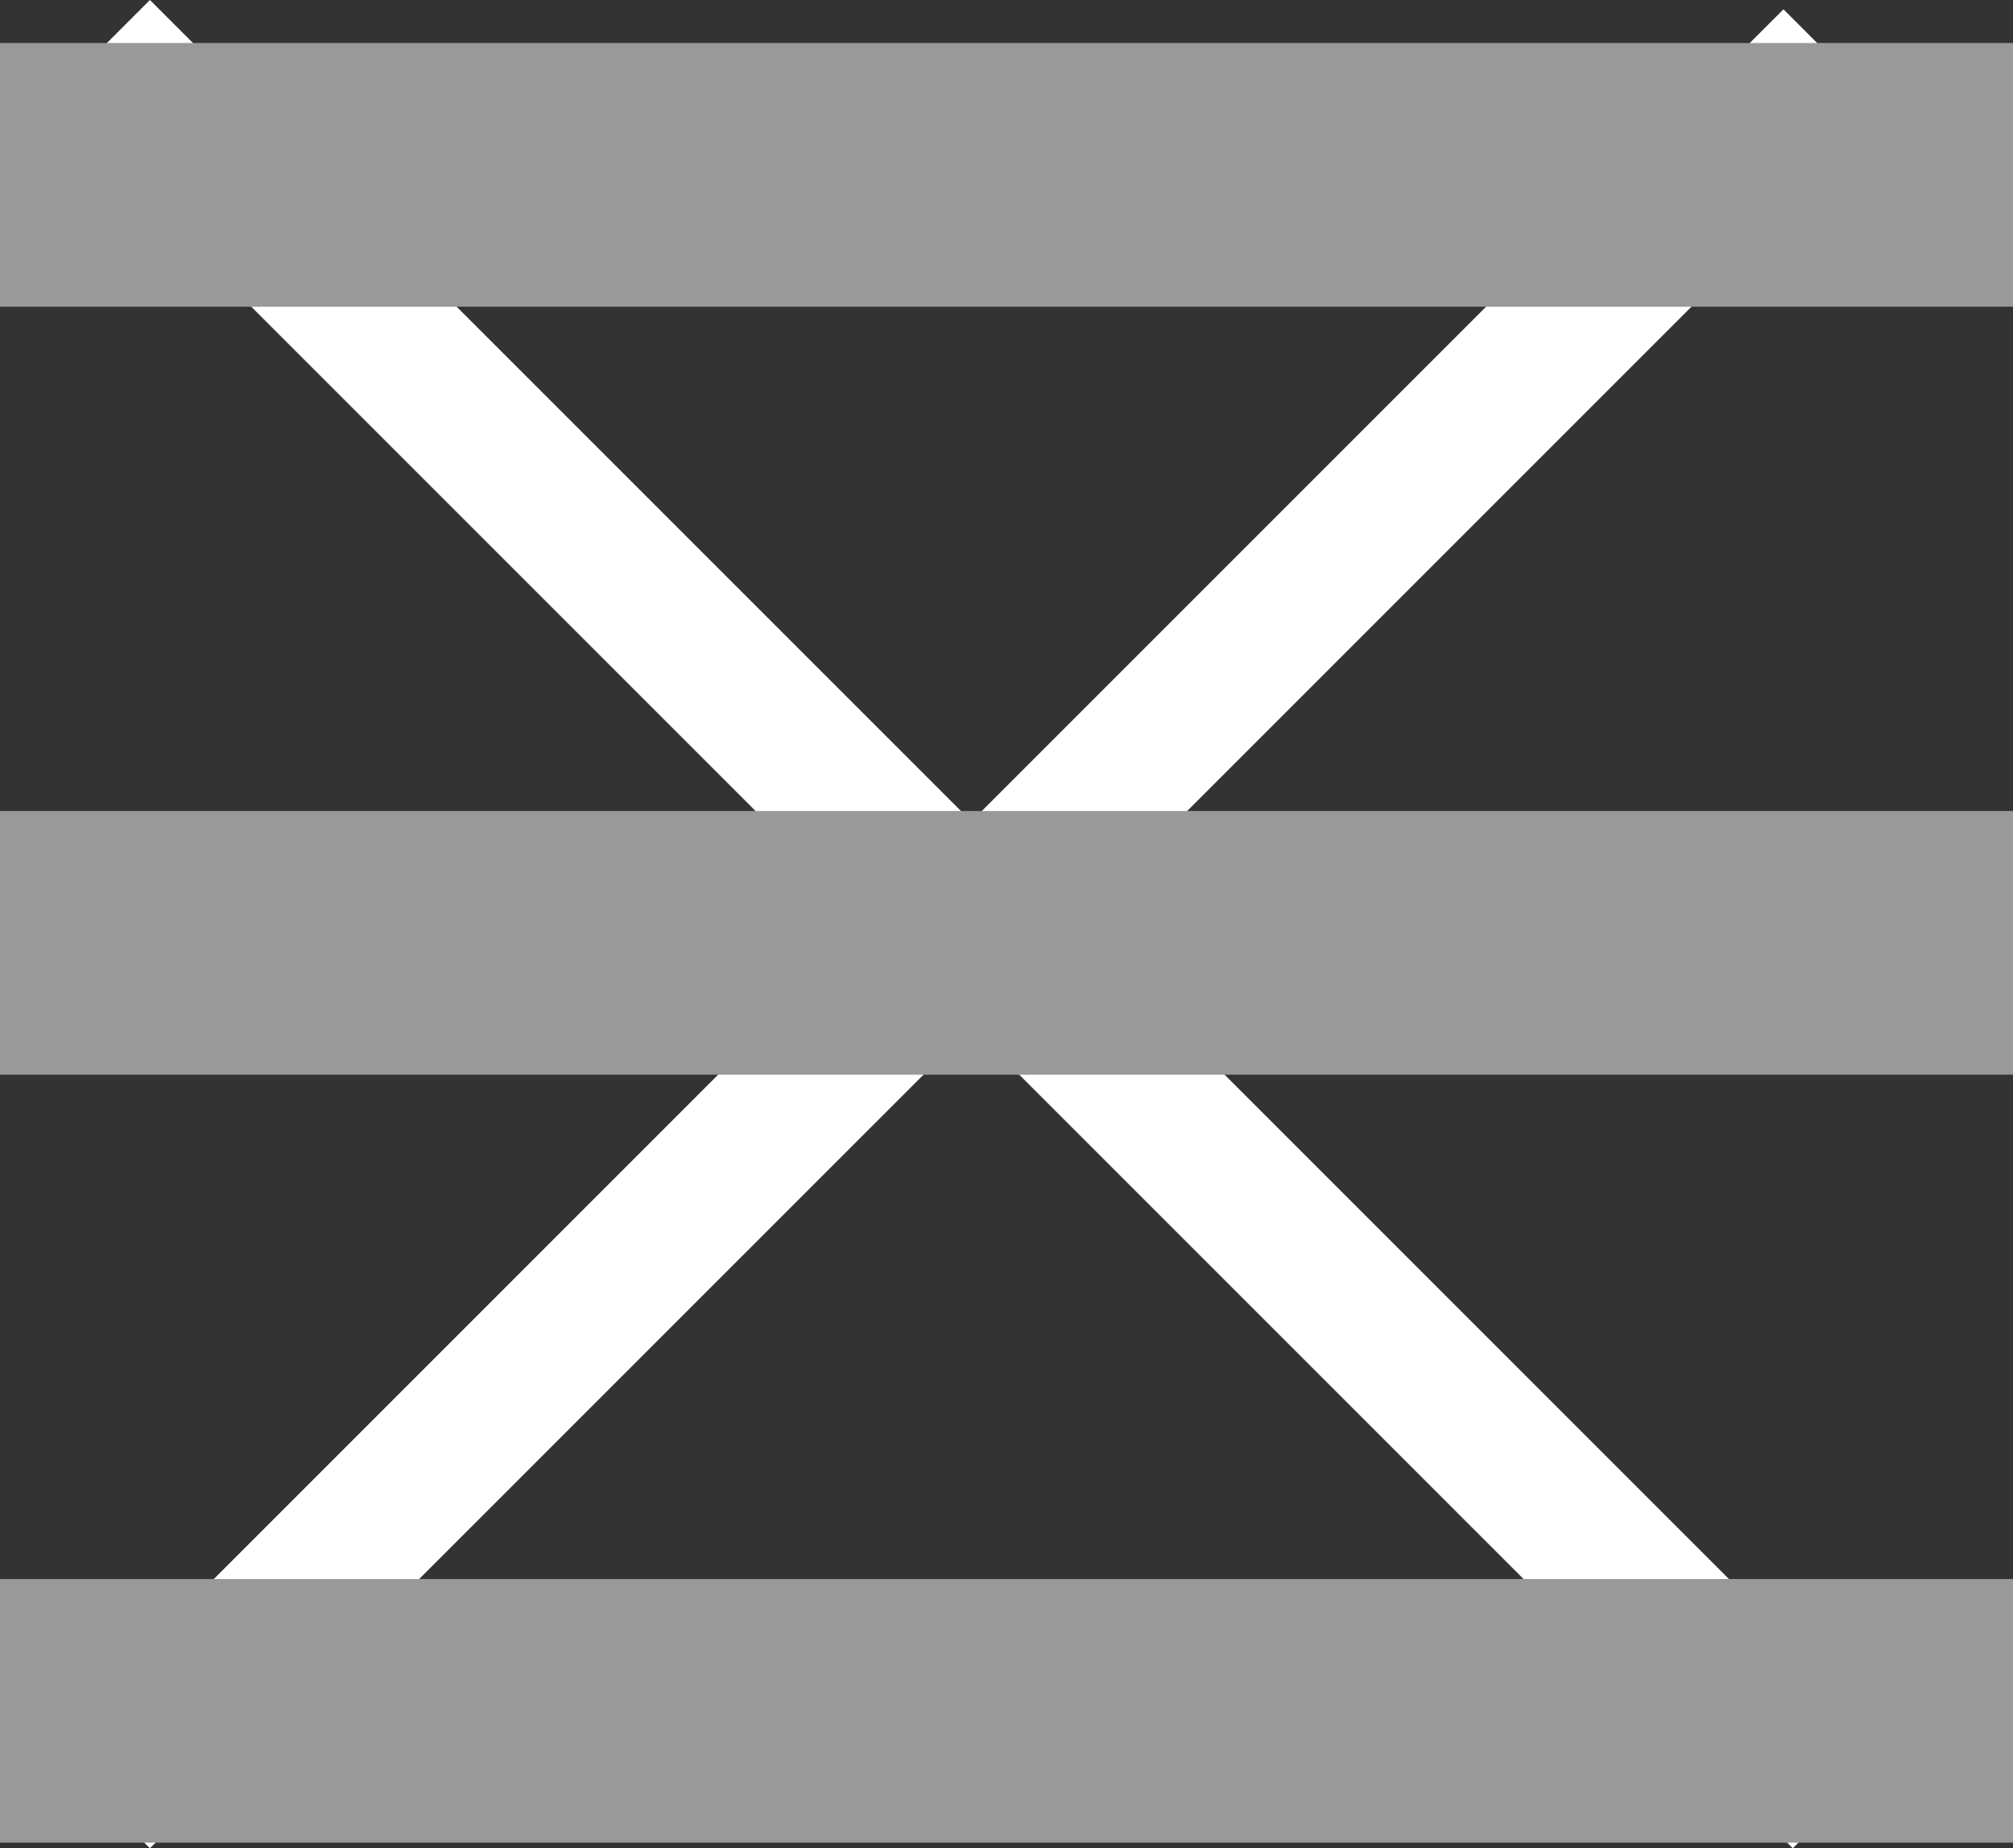 <?xml version="1.0" encoding="iso-8859-1"?>
<!-- Generator: Adobe Illustrator 18.0.0, SVG Export Plug-In . SVG Version: 6.00 Build 0)  -->
<!DOCTYPE svg PUBLIC "-//W3C//DTD SVG 1.1//EN" "http://www.w3.org/Graphics/SVG/1.1/DTD/svg11.dtd">
<svg version="1.1" id="&#x5716;&#x5C64;_1" xmlns="http://www.w3.org/2000/svg" xmlns:xlink="http://www.w3.org/1999/xlink" x="0px"
	 y="0px" viewBox="0 0 43.999 40.397" style="enable-background:new 0 0 43.999 40.397;" xml:space="preserve">
<rect x="0" y="0" width="43.999" height="40.397" fill="#333333" stroke="none"/>
<polygon style="fill:#FFFFFF;" points="38.982,0.204 21.232,17.954 3.277,0 1.033,2.244 18.987,20.199 1.033,38.153 3.277,40.397 
	21.232,22.443 39.186,40.397 41.43,38.153 23.476,20.199 41.226,2.448 "/>
<g>
	<rect x="0" y="0.94" style="fill:#999999;" width="43.999" height="5.763"/>
	<rect x="0" y="17.726" style="fill:#999999;" width="43.999" height="5.763"/>
	<rect x="0" y="34.512" style="fill:#999999;" width="43.999" height="5.763"/>
</g>
</svg>
